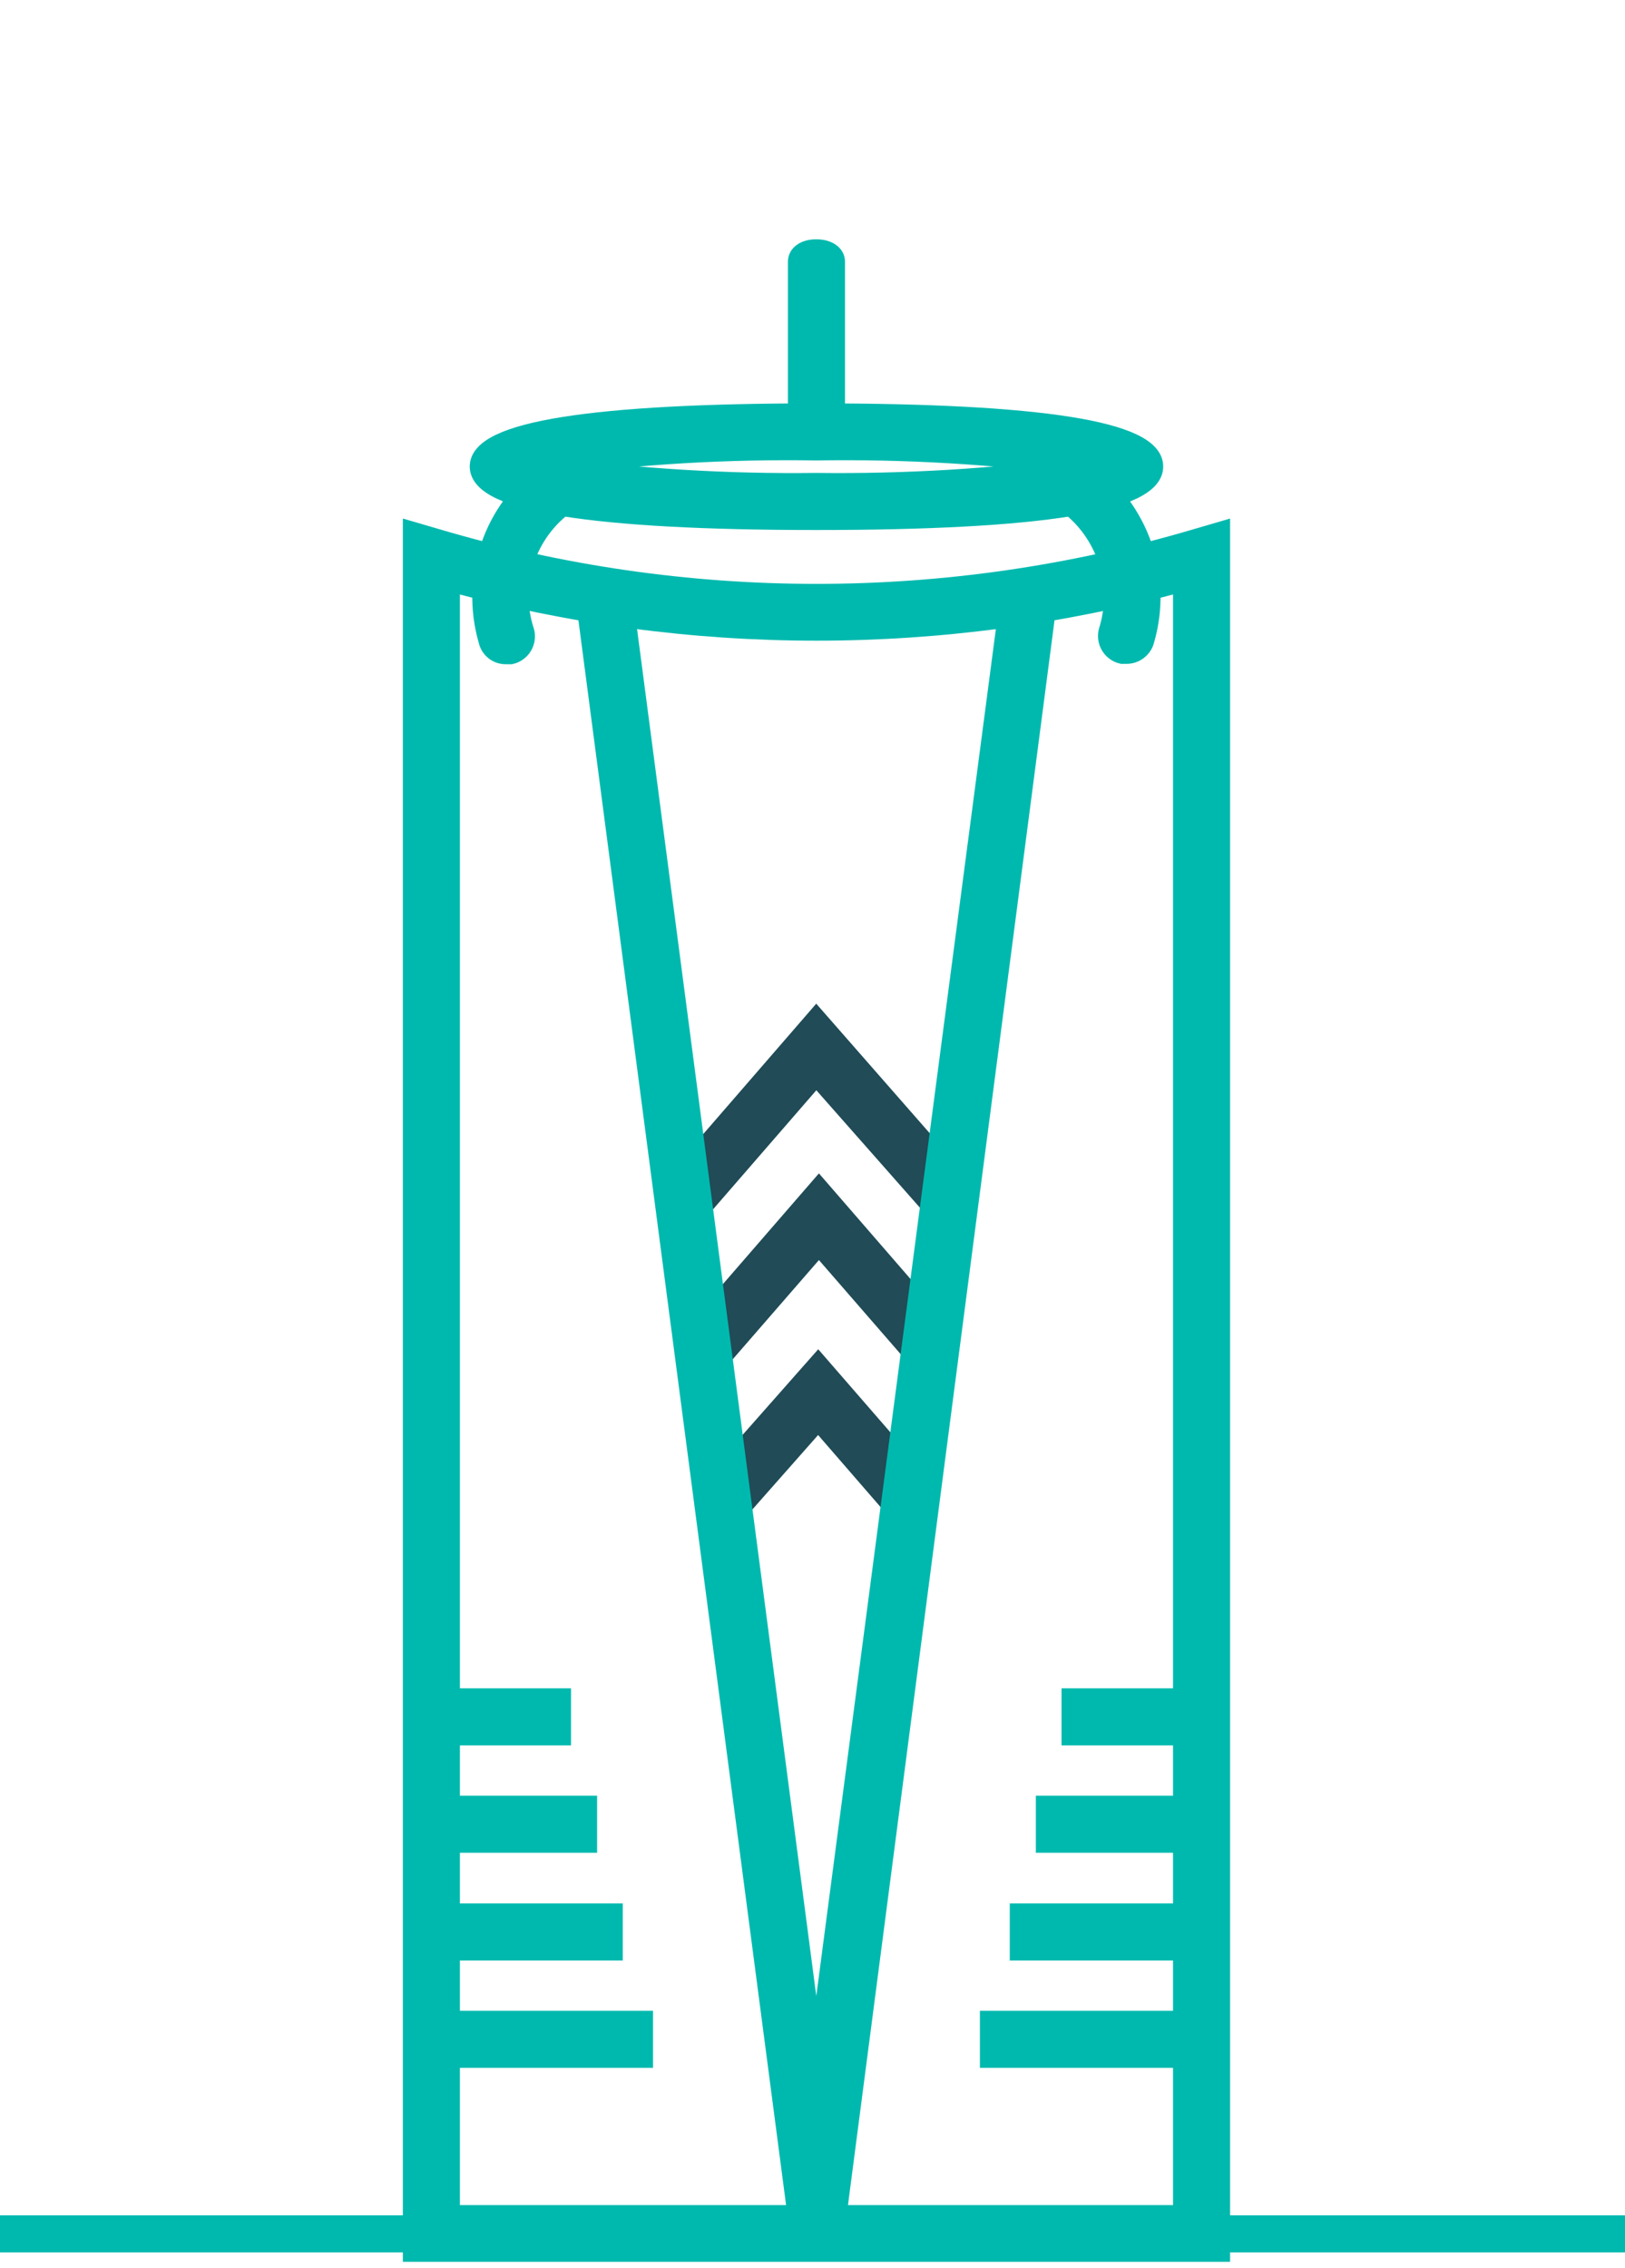 <svg width="43" height="60" viewBox="0 0 43 60" fill="none" xmlns="http://www.w3.org/2000/svg">
<g clip-path="url(#clip0_860_10178)">
<path d="M19 39.07L19.76 39.72L21.65 37.58L23.55 39.77L24.3 39.12L21.65 36.07L19 39.07Z" fill="#204B57" stroke="#204B57" stroke-width="0.5"/>
<path d="M18.4 35.19L19.15 35.85L21.67 32.95L24.19 35.85L24.94 35.19L21.67 31.42L18.4 35.19Z" fill="#204B57" stroke="#204B57" stroke-width="0.5"/>
<path d="M21.6 28.46L24.6 31.86L25.35 31.21L21.6 26.93L17.89 31.21L18.65 31.86L21.6 28.46Z" fill="#204B57" stroke="#204B57" stroke-width="0.5"/>
<path d="M31.65 14.24C25.094 16.18 18.116 16.18 11.56 14.24L10.91 14.05V59.58H32.3V14.05L31.65 14.24ZM11.92 58.58V15.4C18.261 17.13 24.949 17.13 31.29 15.4V58.58H11.92Z" fill="#00B9AE" stroke="#00B9AE" stroke-width="0.5"/>
<path d="M27.57 15.9C27.531 15.847 27.482 15.801 27.425 15.767C27.368 15.733 27.305 15.71 27.24 15.7C27.173 15.691 27.105 15.695 27.04 15.712C26.975 15.729 26.913 15.759 26.86 15.8C26.756 15.885 26.688 16.007 26.67 16.14L21.6 54.72L16.54 16.14C16.531 16.073 16.509 16.008 16.475 15.95C16.441 15.891 16.395 15.84 16.34 15.8C16.288 15.759 16.229 15.73 16.165 15.712C16.102 15.695 16.035 15.691 15.97 15.7C15.904 15.709 15.841 15.73 15.783 15.764C15.726 15.797 15.675 15.842 15.635 15.895C15.595 15.948 15.566 16.008 15.55 16.073C15.533 16.137 15.53 16.204 15.54 16.27L21.12 58.84H22.12L27.67 16.27C27.679 16.205 27.675 16.138 27.658 16.075C27.64 16.011 27.611 15.952 27.57 15.9Z" fill="#00B9AE" stroke="#00B9AE" stroke-width="0.5"/>
<path d="M11.22 53.44H17.03V54.45H11.22V53.44Z" fill="#00B9AE" stroke="#00B9AE" stroke-width="0.5"/>
<path d="M11.22 50.6H16.23V51.61H11.22V50.6Z" fill="#00B9AE" stroke="#00B9AE" stroke-width="0.5"/>
<path d="M11.22 47.75H15.55V48.76H11.22V47.75Z" fill="#00B9AE" stroke="#00B9AE" stroke-width="0.5"/>
<path d="M11.22 44.91H14.86V45.92H11.22V44.91Z" fill="#00B9AE" stroke="#00B9AE" stroke-width="0.5"/>
<path d="M26.18 53.44H31.99V54.45H26.18V53.44Z" fill="#00B9AE" stroke="#00B9AE" stroke-width="0.5"/>
<path d="M26.97 50.6H31.98V51.61H26.97V50.6Z" fill="#00B9AE" stroke="#00B9AE" stroke-width="0.5"/>
<path d="M27.66 47.75H31.99V48.76H27.66V47.75Z" fill="#00B9AE" stroke="#00B9AE" stroke-width="0.5"/>
<path d="M28.34 44.91H31.98V45.92H28.34V44.91Z" fill="#00B9AE" stroke="#00B9AE" stroke-width="0.5"/>
<path d="M21.6 10.92C15.68 10.92 12.68 11.4 12.68 12.34C12.68 13.28 15.68 13.77 21.6 13.77C27.52 13.77 30.53 13.29 30.53 12.34C30.53 11.39 27.53 10.92 21.6 10.92ZM28.6 12.34C26.28 12.649 23.94 12.789 21.6 12.76C19.259 12.79 16.92 12.649 14.6 12.34C16.92 12.029 19.26 11.892 21.6 11.93C23.94 11.892 26.28 12.029 28.6 12.34Z" fill="#00B9AE" stroke="#00B9AE" stroke-width="0.5"/>
<path d="M14.44 12.47C13.756 12.967 13.242 13.663 12.969 14.463C12.695 15.263 12.674 16.128 12.91 16.94C12.934 17.051 12.996 17.15 13.085 17.22C13.175 17.289 13.287 17.325 13.4 17.32H13.52C13.585 17.305 13.646 17.277 13.699 17.238C13.753 17.199 13.799 17.149 13.833 17.093C13.867 17.036 13.89 16.973 13.9 16.907C13.91 16.841 13.906 16.774 13.89 16.71C13.688 16.101 13.687 15.442 13.886 14.832C14.086 14.222 14.477 13.692 15 13.32C15.112 13.246 15.19 13.132 15.219 13.001C15.247 12.87 15.222 12.733 15.15 12.62C15.114 12.562 15.068 12.512 15.012 12.473C14.957 12.434 14.894 12.406 14.827 12.393C14.761 12.378 14.692 12.378 14.626 12.391C14.559 12.405 14.496 12.431 14.44 12.47Z" fill="#00B9AE" stroke="#00B9AE" stroke-width="0.5"/>
<path d="M28.77 12.47C28.715 12.434 28.652 12.409 28.587 12.398C28.522 12.386 28.455 12.388 28.391 12.403C28.326 12.418 28.265 12.445 28.212 12.485C28.159 12.524 28.114 12.573 28.08 12.63C28.042 12.684 28.015 12.746 28.002 12.811C27.989 12.876 27.989 12.943 28.004 13.008C28.018 13.073 28.045 13.134 28.084 13.188C28.123 13.241 28.173 13.287 28.23 13.32C28.741 13.7 29.12 14.23 29.315 14.836C29.511 15.442 29.512 16.093 29.32 16.7C29.303 16.764 29.3 16.831 29.31 16.897C29.32 16.963 29.343 17.026 29.377 17.083C29.411 17.14 29.457 17.189 29.511 17.228C29.564 17.267 29.625 17.295 29.69 17.31H29.81C29.924 17.311 30.034 17.272 30.123 17.201C30.213 17.13 30.275 17.031 30.3 16.92C30.533 16.111 30.511 15.25 30.237 14.454C29.963 13.658 29.451 12.965 28.77 12.47Z" fill="#00B9AE" stroke="#00B9AE" stroke-width="0.5"/>
<path d="M21.6 6.58C21.3 6.58 21.1 6.72 21.1 6.92V11.58C21.1 11.78 21.31 11.92 21.6 11.92C21.89 11.92 22.11 11.78 22.11 11.58V6.92C22.11 6.72 21.9 6.58 21.6 6.58Z" fill="#00B9AE" stroke="#00B9AE" stroke-width="0.5"/>
<path d="M0 58.6H43.21V59.58H0V58.6Z" fill="#00B9AE"/>
</g>
<defs>
<clipPath id="clip0_860_10178">
<rect width="43" height="60" fill="white"/>
</clipPath>
</defs>
</svg>
